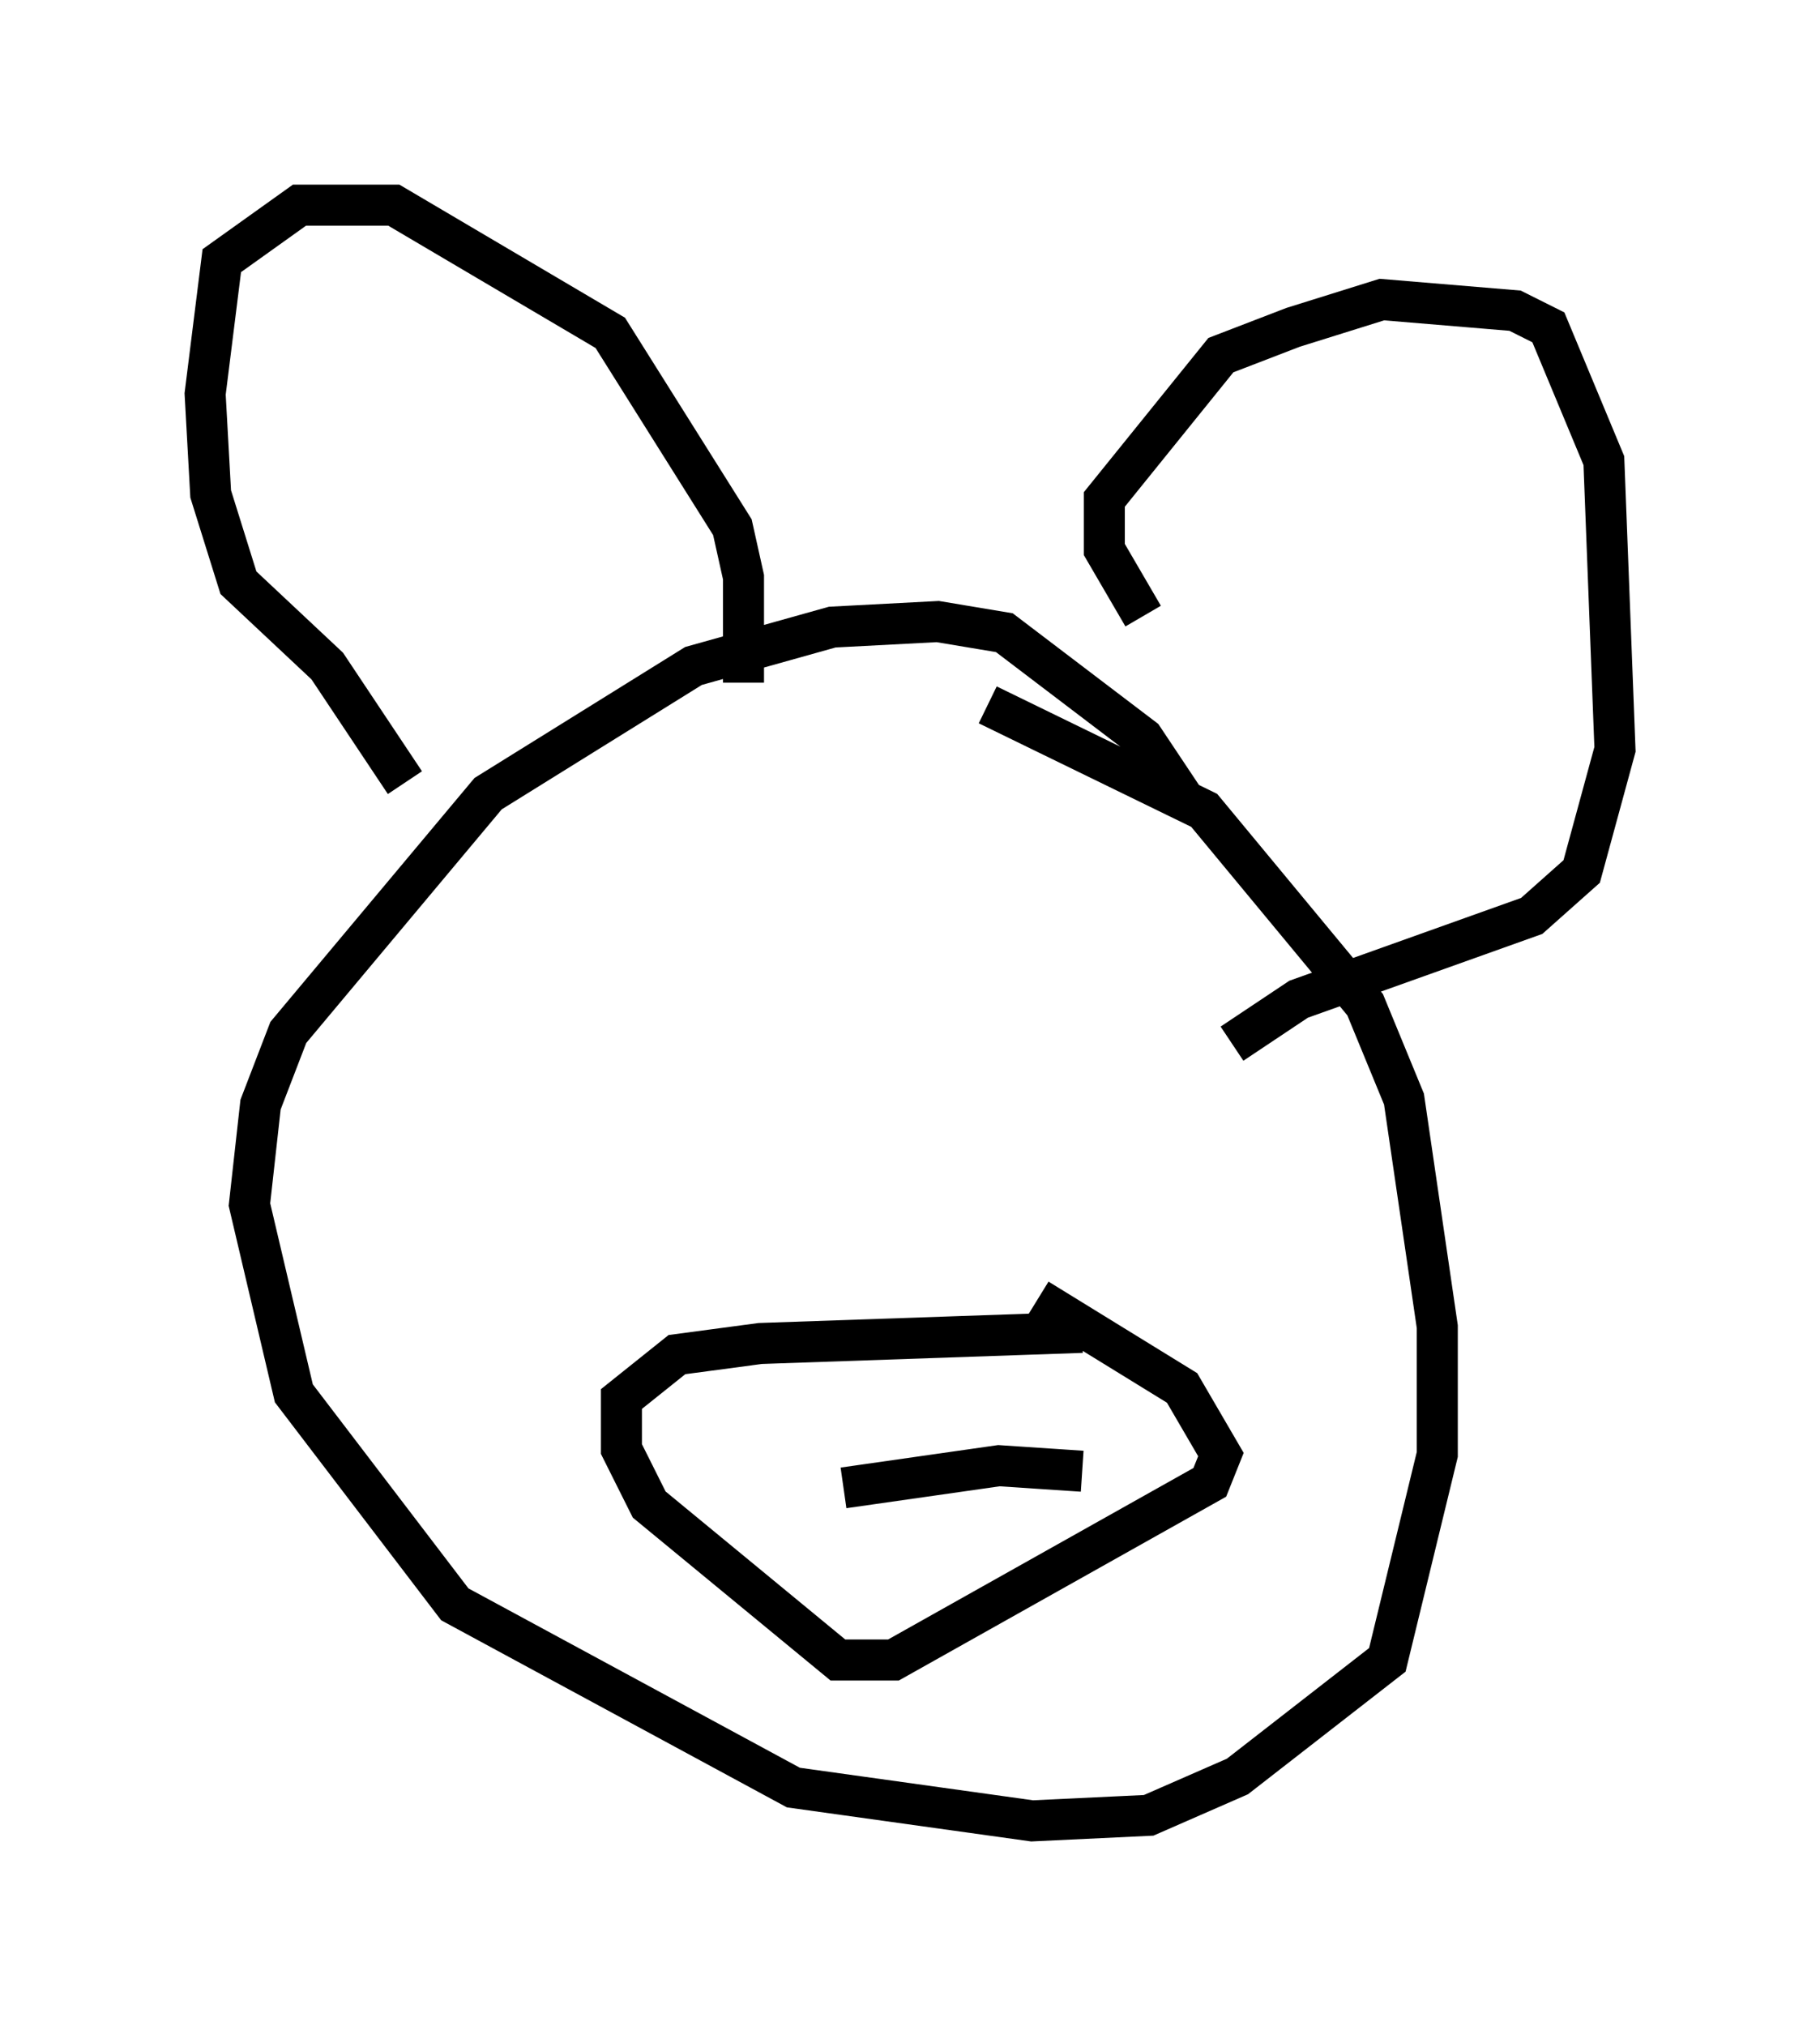 <?xml version="1.0" encoding="utf-8" ?>
<svg baseProfile="full" height="49.377" version="1.1" width="44.37" xmlns="http://www.w3.org/2000/svg" xmlns:ev="http://www.w3.org/2001/xml-events" xmlns:xlink="http://www.w3.org/1999/xlink"><defs /><rect fill="white" height="49.377" width="44.37" x="0" y="0" /><path d="M29.628, 22.05 m-0.677, -2.436 l-1.083, -1.624 -3.383, -2.571 l-1.624, -0.271 -2.571, 0.135 l-3.383, 0.947 -5.007, 3.112 l-4.871, 5.819 -0.677, 1.759 l-0.271, 2.436 1.083, 4.601 l3.924, 5.142 8.254, 4.465 l5.819, 0.812 2.842, -0.135 l2.165, -0.947 3.654, -2.842 l1.218, -5.007 0.0, -3.112 l-0.812, -5.548 -0.947, -2.3 l-3.924, -4.736 -5.277, -2.571 m-5.954, -0.541 l0.0, -2.571 -0.271, -1.218 l-2.977, -4.736 -5.277, -3.112 l-2.3, 0.0 -1.894, 1.353 l-0.406, 3.248 0.135, 2.436 l0.677, 2.165 2.165, 2.03 l1.894, 2.842 m17.997, -4.059 l-0.947, -1.624 0.0, -1.218 l2.842, -3.518 1.759, -0.677 l2.165, -0.677 3.248, 0.271 l0.812, 0.406 1.353, 3.248 l0.271, 7.036 -0.812, 2.977 l-1.218, 1.083 -5.683, 2.03 l-1.624, 1.083 m-3.654, 7.036 l-7.848, 0.271 -2.03, 0.271 l-1.353, 1.083 0.0, 1.218 l0.677, 1.353 4.601, 3.789 l1.353, 0.0 7.713, -4.33 l0.271, -0.677 -0.947, -1.624 l-3.518, -2.165 m1.083, 4.195 l-2.03, -0.135 -3.789, 0.541 " fill="none" stroke="black" stroke-width="1" /></svg>